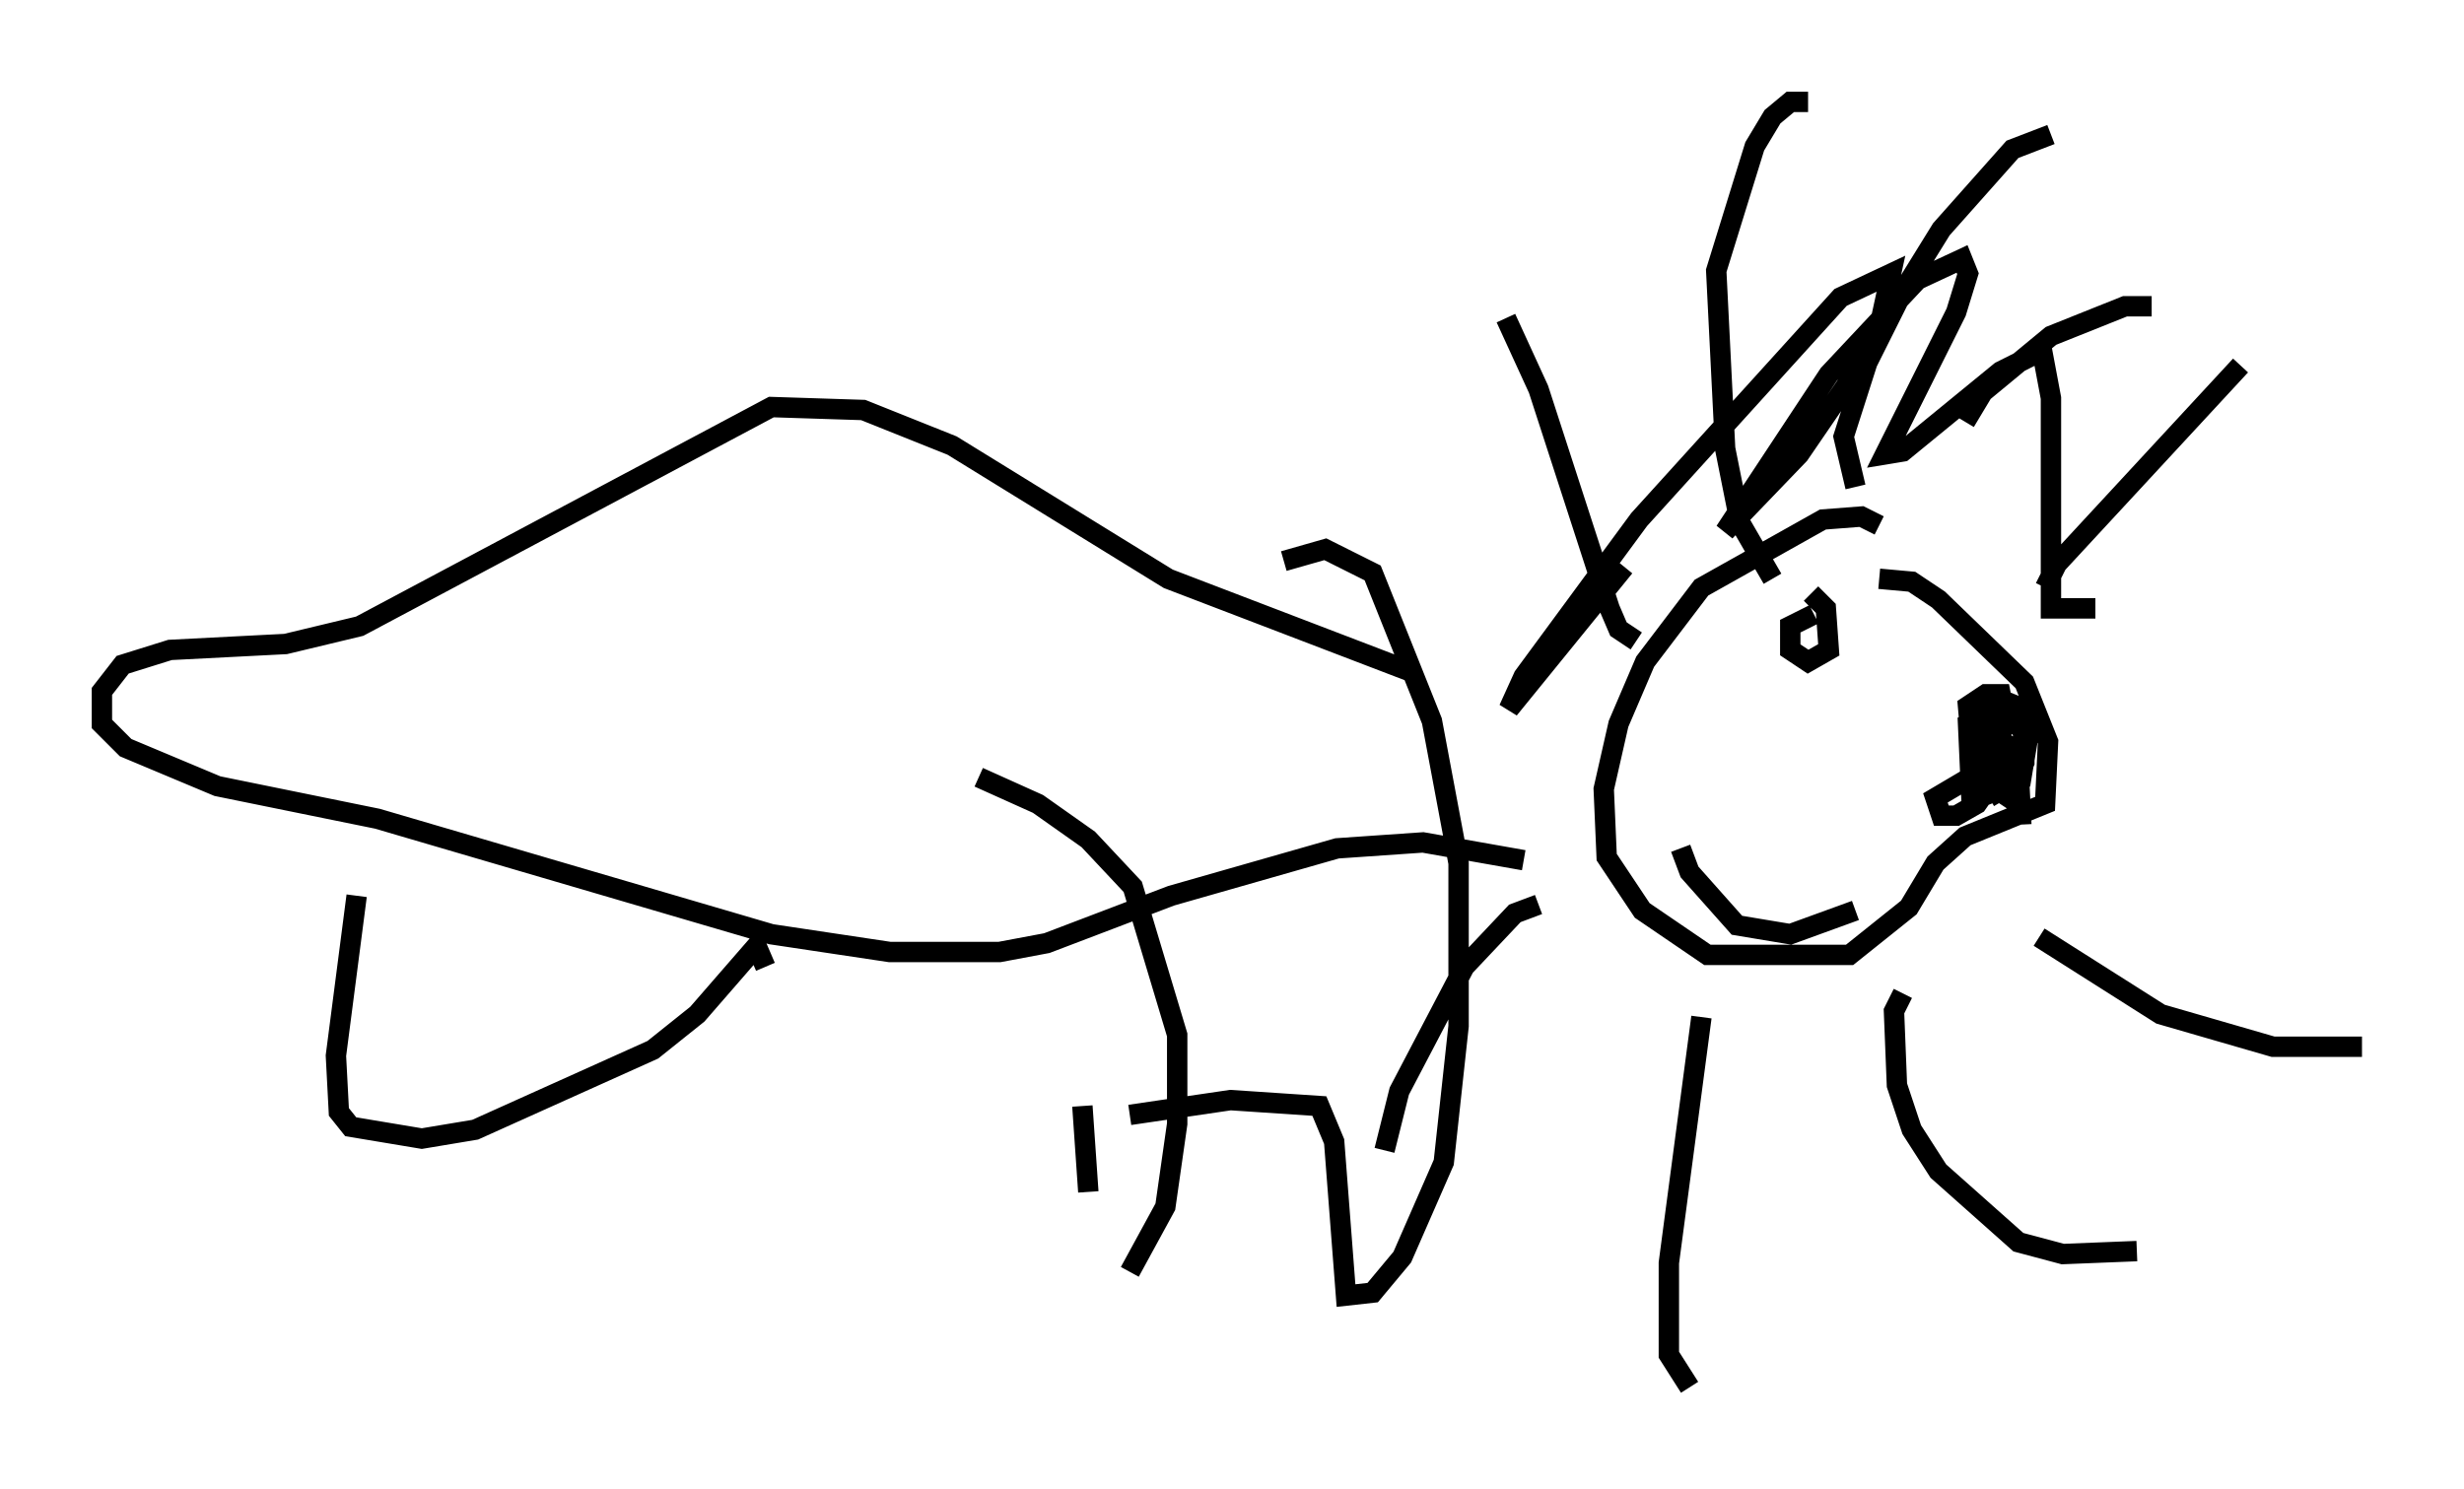 <?xml version="1.0" encoding="utf-8" ?>
<svg baseProfile="full" height="73.039" version="1.1" width="120.827" xmlns="http://www.w3.org/2000/svg" xmlns:ev="http://www.w3.org/2001/xml-events" xmlns:xlink="http://www.w3.org/1999/xlink"><defs /><rect fill="white" height="73.039" width="120.827" x="0" y="0" /><path d="M94.91, 29.547 m-2.76, -3.777 l-0.872, -0.436 -1.888, 0.145 l-5.955, 3.341 -2.76, 3.631 l-1.307, 3.05 -0.726, 3.196 l0.145, 3.341 1.743, 2.615 l3.196, 2.179 6.972, 0.0 l2.905, -2.324 1.307, -2.179 l1.453, -1.307 3.922, -1.598 l0.145, -3.05 -1.162, -2.905 l-4.212, -4.067 -1.307, -0.872 l-1.598, -0.145 m6.972, 9.151 l0.0, 0.0 m-1.743, -3.05 l0.145, 2.905 -0.872, 1.307 l-0.145, -3.196 0.872, -0.436 l0.726, 3.777 -0.872, -0.581 l-0.436, -1.888 0.872, -0.145 l0.726, 0.291 0.291, 1.888 l-0.726, 0.436 -0.581, -1.017 l0.0, -1.888 0.872, -0.436 l0.726, 0.0 0.436, 0.872 l-0.291, 1.743 -1.453, 0.145 l-0.291, -1.162 0.0, -1.453 l0.436, -0.872 0.726, -0.291 l0.726, 0.291 0.0, 2.615 l-0.436, 1.017 -1.453, 0.581 l-0.581, -1.017 -0.291, -3.341 l0.872, -0.581 0.726, 0.0 l0.145, 0.726 -0.291, 3.196 l-1.017, 1.453 -1.017, 0.581 l-0.726, 0.0 -0.291, -0.872 l3.196, -1.888 0.872, 0.291 l0.145, 2.905 m-10.313, -11.33 l0.726, 0.726 0.145, 2.034 l-1.017, 0.581 -0.872, -0.581 l0.0, -1.162 1.162, -0.581 m2.034, 14.525 l-3.196, 1.162 -2.615, -0.436 l-2.324, -2.615 -0.436, -1.162 m-2.76, -13.799 l-5.665, 6.972 0.726, -1.598 l5.665, -7.698 9.877, -10.894 l2.469, -1.162 -0.726, 3.341 l-3.777, 5.52 -3.631, 3.777 l5.084, -7.698 4.358, -4.648 l2.179, -1.017 0.291, 0.726 l-0.581, 1.888 -3.486, 6.972 l0.872, -0.145 4.793, -3.922 l2.034, -1.017 0.436, 2.324 l0.0, 10.313 2.179, 0.0 m-22.514, 1.598 l-0.872, -0.581 -0.436, -1.017 l-3.486, -10.749 -1.598, -3.486 m13.073, 12.782 l-1.598, -2.76 -0.726, -3.631 l-0.436, -8.715 1.888, -6.101 l0.872, -1.453 0.872, -0.726 l0.872, 0.0 m2.324, 18.883 l-0.581, -2.469 1.162, -3.631 l1.743, -3.486 1.888, -3.05 l3.486, -3.922 1.888, -0.726 m-4.212, 14.089 l0.872, -1.453 3.341, -2.76 l3.631, -1.453 1.307, 0.0 m-5.229, 13.799 l0.581, -1.162 9.006, -9.732 m-34.425, 26.436 l-1.162, 0.436 -2.469, 2.615 l-3.196, 6.101 -0.726, 2.905 m15.542, -6.536 l-1.598, 12.056 0.0, 4.503 l1.017, 1.598 m10.458, -19.318 l-0.436, 0.872 0.145, 3.631 l0.726, 2.179 1.307, 2.034 l3.922, 3.486 2.179, 0.581 l3.631, -0.145 m-4.793, -15.397 l5.955, 3.777 5.52, 1.598 l4.358, 0.0 m-46.771, -18.447 l-11.765, -4.503 -10.603, -6.536 l-4.358, -1.743 -4.503, -0.145 l-20.19, 10.749 -3.631, 0.872 l-5.665, 0.291 -2.324, 0.726 l-1.017, 1.307 0.0, 1.598 l1.162, 1.162 4.503, 1.888 l7.844, 1.598 19.318, 5.665 l5.81, 0.872 5.374, 0.0 l2.324, -0.436 6.101, -2.324 l8.134, -2.324 4.212, -0.291 l4.939, 0.872 m-57.229, 1.743 l-1.017, 7.844 0.145, 2.76 l0.581, 0.726 3.486, 0.581 l2.615, -0.436 8.715, -3.922 l2.179, -1.743 2.905, -3.341 l0.436, 1.017 m17.866, 7.263 l4.939, -0.726 4.358, 0.291 l0.726, 1.743 0.581, 7.553 l1.307, -0.145 1.453, -1.743 l2.034, -4.648 0.726, -6.682 l0.0, -7.989 -1.307, -6.972 l-2.905, -7.263 -2.324, -1.162 l-2.034, 0.581 m-9.877, 26.726 l0.291, 4.212 m2.034, 3.922 l1.743, -3.196 0.581, -4.067 l0.0, -4.358 -2.179, -7.263 l-2.179, -2.324 -2.469, -1.743 l-2.905, -1.307 " fill="none" stroke="black" stroke-width="1" /></svg>
